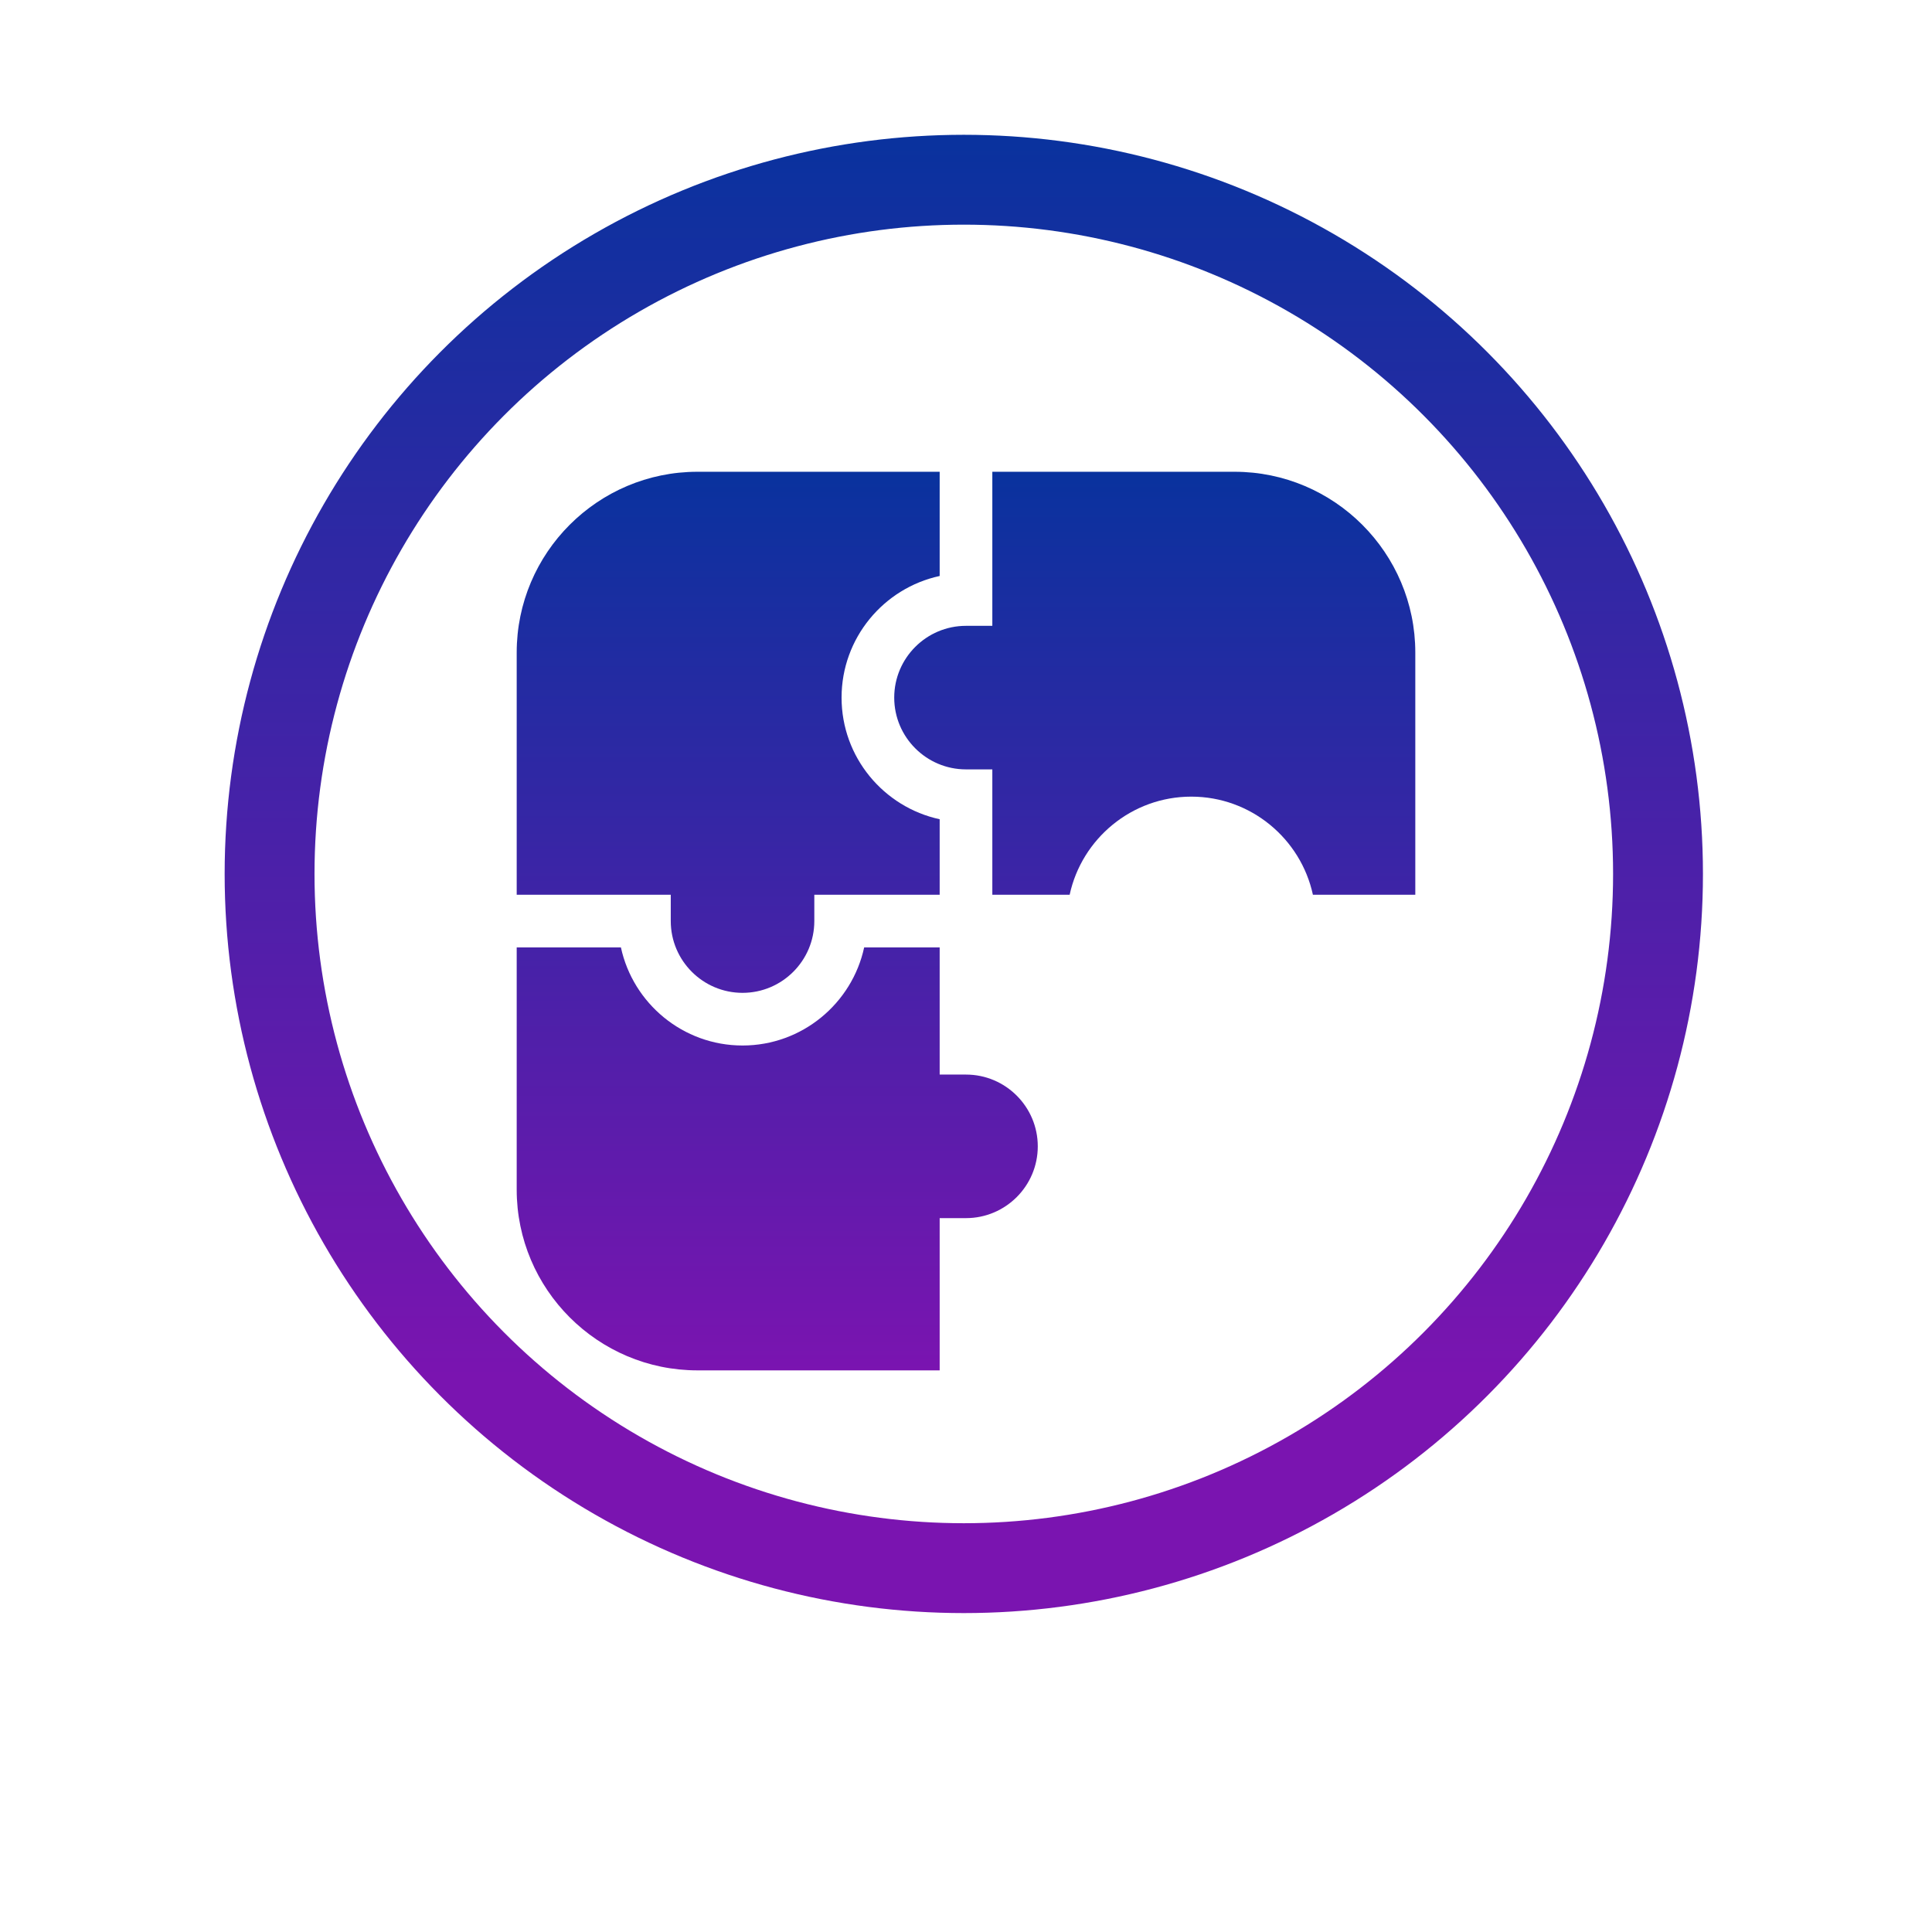 <svg width="86" height="86" viewBox="0 0 86 86" fill="none" xmlns="http://www.w3.org/2000/svg">
<g filter="url(#filter0_d)">
<circle cx="42.902" cy="38.902" r="32.902" fill="white"/>
</g>
<circle cx="42.902" cy="38.902" r="30.902" stroke="url(#paint0_linear)" stroke-width="4"/>
<g filter="url(#filter1_i)">
<path d="M29.858 37.828V39C29.858 40.762 31.291 42.195 33.053 42.195C34.815 42.195 36.248 40.762 36.248 39V37.828H41.828V34.467C39.335 33.928 37.461 31.705 37.461 29.053C37.461 26.401 39.335 24.178 41.828 23.639V19H31.047C26.61 19 23 22.61 23 27.047V37.828H29.858Z" fill="url(#paint1_linear)"/>
<path d="M44.172 25.858H43C41.238 25.858 39.805 27.291 39.805 29.053C39.805 30.815 41.238 32.248 43 32.248H44.172V37.828H47.614C48.153 35.335 50.376 33.461 53.028 33.461C55.68 33.461 57.903 35.335 58.442 37.828H63V27.047C63 22.61 59.39 19 54.953 19H44.172V25.858Z" fill="url(#paint2_linear)"/>
<path d="M41.828 52.223H43C44.762 52.223 46.195 50.79 46.195 49.028C46.195 47.267 44.762 45.833 43 45.833H41.828V40.172H38.467C37.928 42.665 35.705 44.539 33.053 44.539C30.401 44.539 28.178 42.665 27.639 40.172H23V50.953C23 55.39 26.61 59 31.047 59H41.828V52.223Z" fill="url(#paint3_linear)"/>
</g>
<defs>
<filter id="filter0_d" x="0" y="0" width="85.805" height="85.805" filterUnits="userSpaceOnUse" color-interpolation-filters="sRGB">
<feFlood flood-opacity="0" result="BackgroundImageFix"/>
<feColorMatrix in="SourceAlpha" type="matrix" values="0 0 0 0 0 0 0 0 0 0 0 0 0 0 0 0 0 0 127 0"/>
<feOffset dy="4"/>
<feGaussianBlur stdDeviation="5"/>
<feColorMatrix type="matrix" values="0 0 0 0 0 0 0 0 0 0 0 0 0 0 0 0 0 0 0.25 0"/>
<feBlend mode="normal" in2="BackgroundImageFix" result="effect1_dropShadow"/>
<feBlend mode="normal" in="SourceGraphic" in2="effect1_dropShadow" result="shape"/>
</filter>
<filter id="filter1_i" x="23" y="19" width="40" height="42" filterUnits="userSpaceOnUse" color-interpolation-filters="sRGB">
<feFlood flood-opacity="0" result="BackgroundImageFix"/>
<feBlend mode="normal" in="SourceGraphic" in2="BackgroundImageFix" result="shape"/>
<feColorMatrix in="SourceAlpha" type="matrix" values="0 0 0 0 0 0 0 0 0 0 0 0 0 0 0 0 0 0 127 0" result="hardAlpha"/>
<feOffset dy="2"/>
<feGaussianBlur stdDeviation="2.5"/>
<feComposite in2="hardAlpha" operator="arithmetic" k2="-1" k3="1"/>
<feColorMatrix type="matrix" values="0 0 0 0 0 0 0 0 0 0 0 0 0 0 0 0 0 0 0.3 0"/>
<feBlend mode="normal" in2="shape" result="effect1_innerShadow"/>
</filter>
<linearGradient id="paint0_linear" x1="42.902" y1="6" x2="42.902" y2="71.805" gradientUnits="userSpaceOnUse">
<stop stop-color="#09329E"/>
<stop offset="0.841" stop-color="#7A14B0"/>
</linearGradient>
<linearGradient id="paint1_linear" x1="43" y1="19" x2="43" y2="59" gradientUnits="userSpaceOnUse">
<stop stop-color="#09329E"/>
<stop offset="1" stop-color="#7A14B0"/>
</linearGradient>
<linearGradient id="paint2_linear" x1="43" y1="19" x2="43" y2="59" gradientUnits="userSpaceOnUse">
<stop stop-color="#09329E"/>
<stop offset="1" stop-color="#7A14B0"/>
</linearGradient>
<linearGradient id="paint3_linear" x1="43" y1="19" x2="43" y2="59" gradientUnits="userSpaceOnUse">
<stop stop-color="#09329E"/>
<stop offset="1" stop-color="#7A14B0"/>
</linearGradient>
</defs>
</svg>
